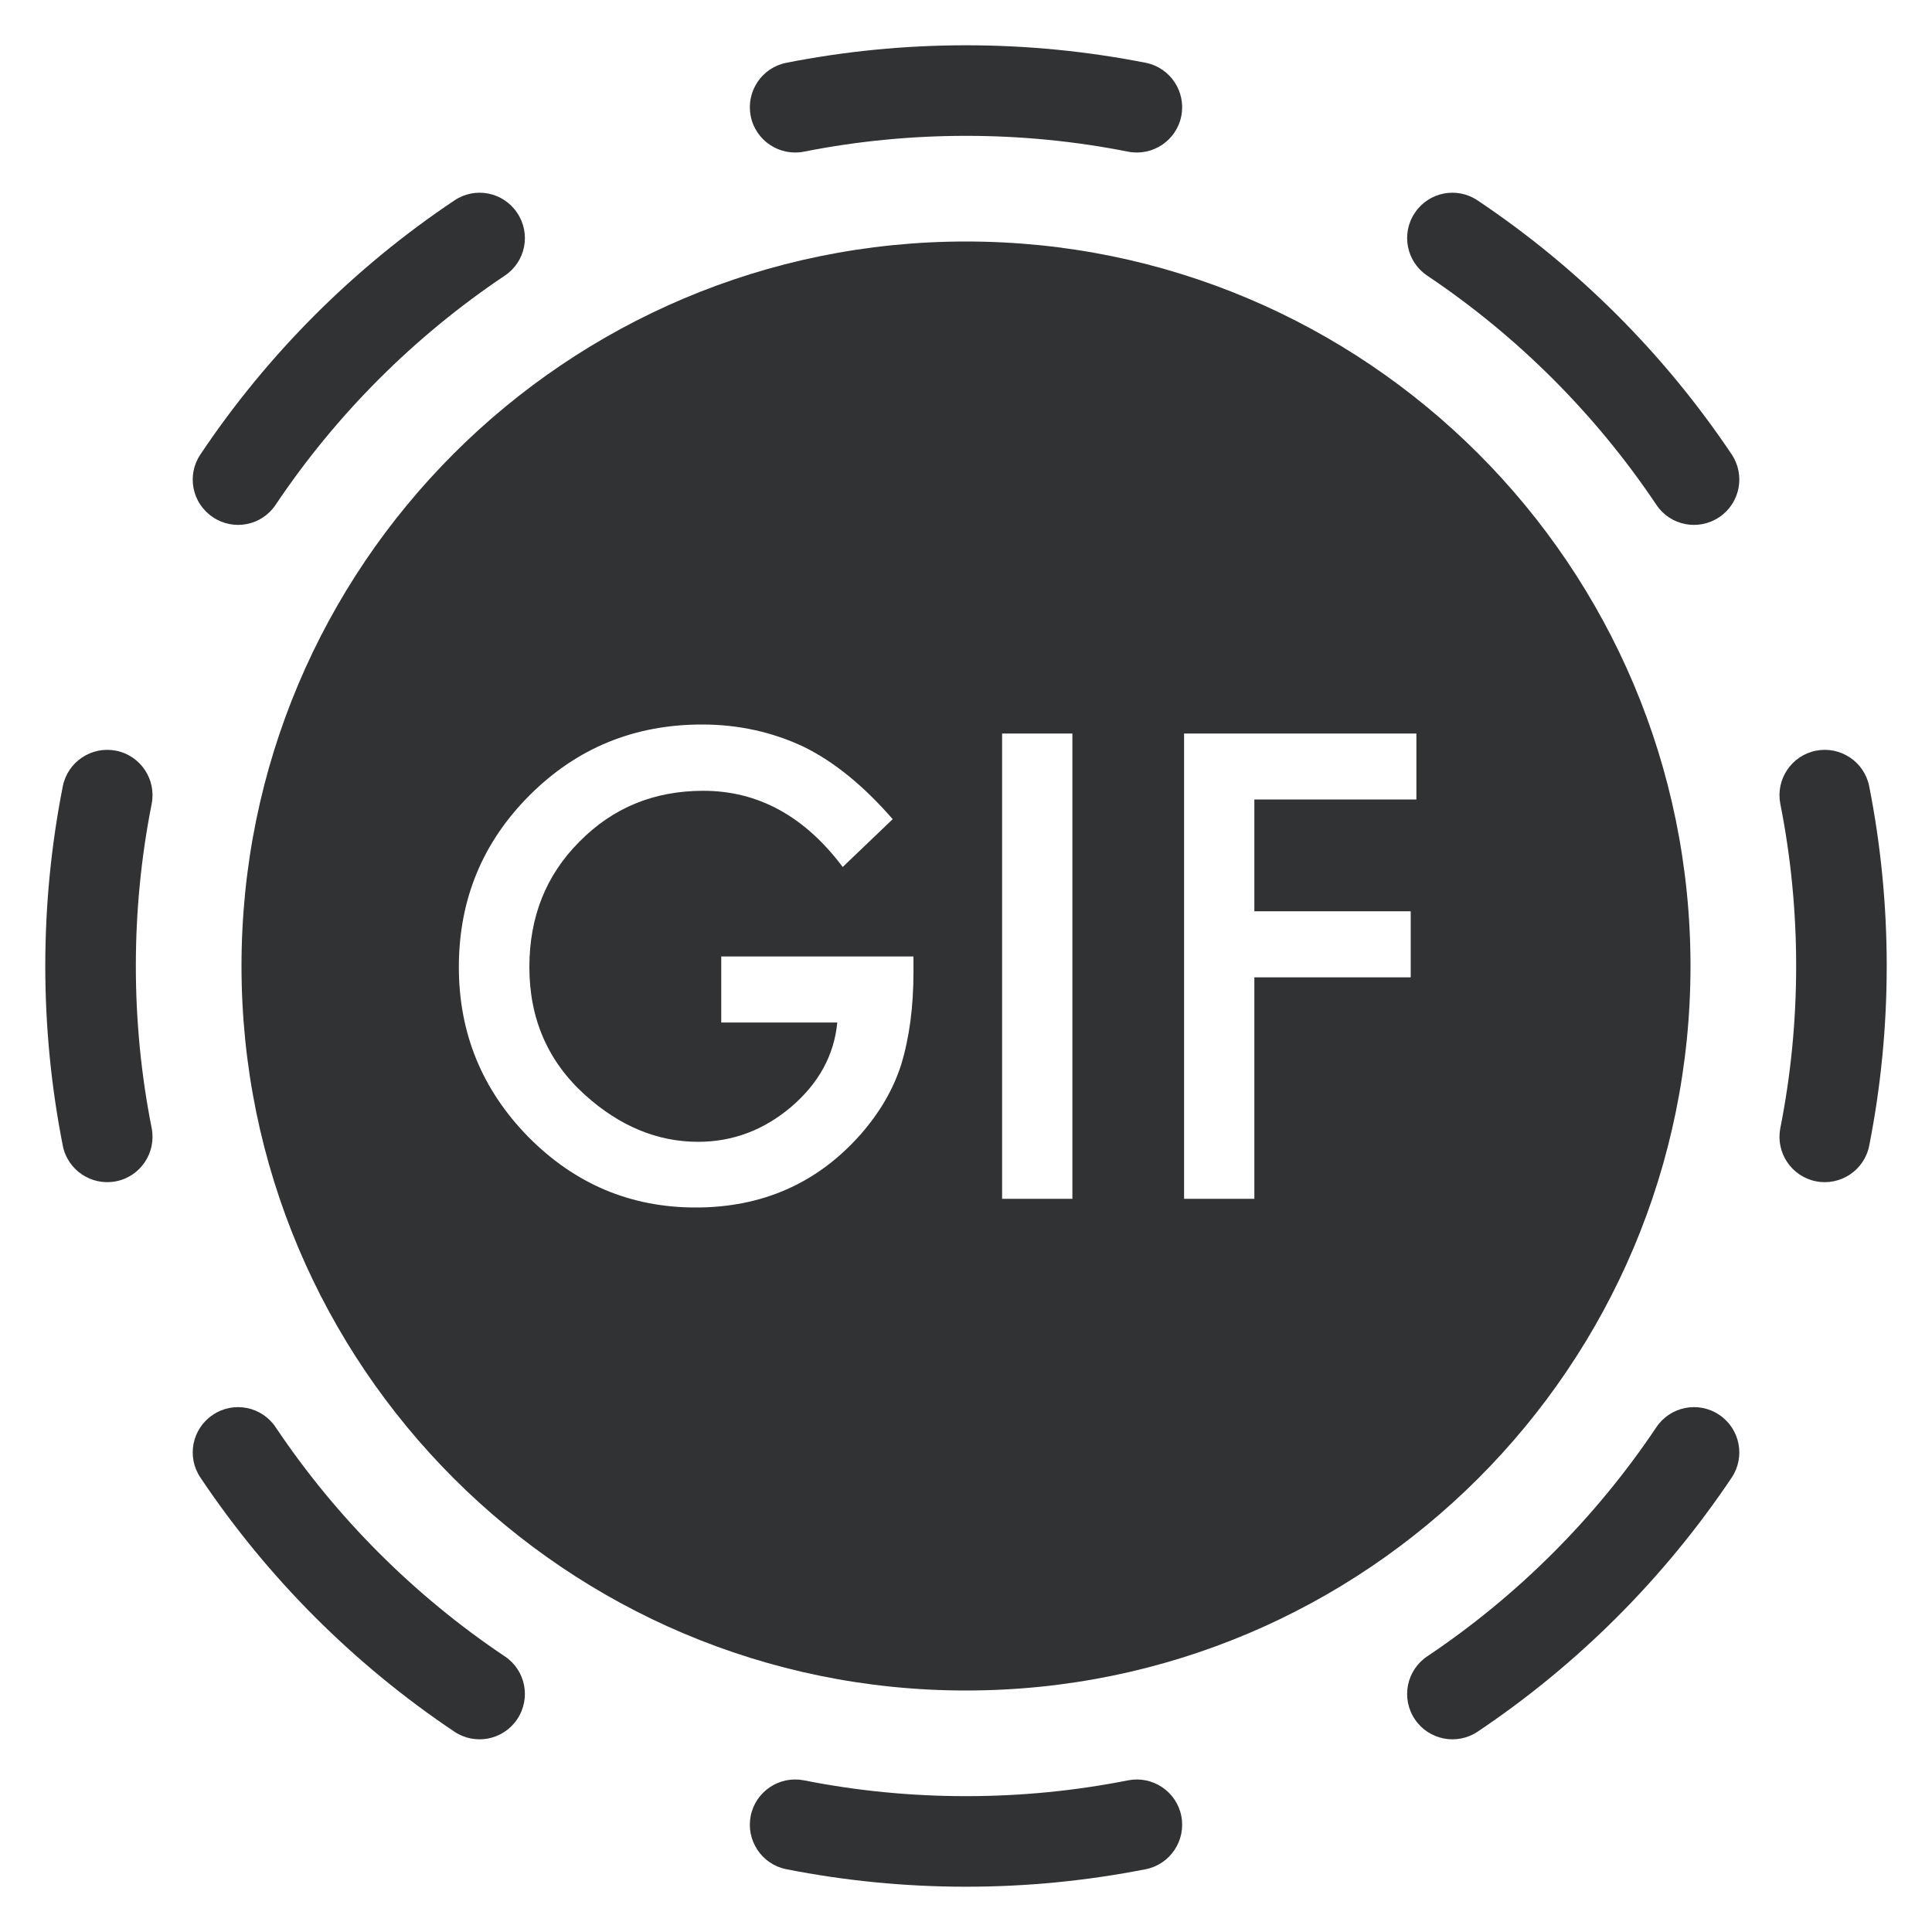 <svg width="16" height="16" viewBox="0 0 16 16" fill="none" xmlns="http://www.w3.org/2000/svg">
    <g clip-path="url(#clip0_53_7293)">
        <path
            d="M8 0.375C7.491 0.375 6.994 0.425 6.512 0.52C6.309 0.56 6.177 0.758 6.217 0.961C6.257 1.164 6.455 1.296 6.658 1.256C7.092 1.17 7.54 1.125 8 1.125C8.46 1.125 8.908 1.17 9.342 1.256C9.545 1.296 9.743 1.164 9.783 0.961C9.823 0.758 9.691 0.56 9.488 0.52C9.006 0.425 8.509 0.375 8 0.375Z"
            fill="#303233" />
        <path
            d="M12.237 1.66C12.065 1.544 11.832 1.59 11.717 1.763C11.601 1.935 11.648 2.168 11.82 2.283C12.569 2.785 13.215 3.431 13.717 4.18C13.832 4.353 14.065 4.399 14.238 4.283C14.41 4.168 14.456 3.935 14.341 3.763C13.784 2.932 13.068 2.216 12.237 1.66Z"
            fill="#303233" />
        <path
            d="M4.18 2.283C4.353 2.168 4.399 1.935 4.283 1.763C4.168 1.59 3.935 1.544 3.763 1.66C2.932 2.216 2.216 2.932 1.66 3.763C1.544 3.935 1.59 4.168 1.763 4.283C1.935 4.399 2.168 4.353 2.283 4.18C2.785 3.431 3.431 2.785 4.18 2.283Z"
            fill="#303233" />
        <path
            d="M1.256 6.658C1.296 6.455 1.164 6.257 0.961 6.217C0.758 6.177 0.56 6.309 0.52 6.512C0.425 6.994 0.375 7.491 0.375 8C0.375 8.509 0.425 9.006 0.52 9.488C0.56 9.691 0.758 9.823 0.961 9.783C1.164 9.743 1.296 9.545 1.256 9.342C1.17 8.908 1.125 8.46 1.125 8C1.125 7.54 1.17 7.092 1.256 6.658Z"
            fill="#303233" />
        <path
            d="M15.48 6.512C15.44 6.309 15.242 6.177 15.039 6.217C14.836 6.257 14.704 6.455 14.744 6.658C14.83 7.092 14.875 7.54 14.875 8C14.875 8.46 14.83 8.908 14.744 9.342C14.704 9.545 14.836 9.743 15.039 9.783C15.242 9.823 15.44 9.691 15.48 9.488C15.575 9.006 15.625 8.509 15.625 8C15.625 7.491 15.575 6.994 15.48 6.512Z"
            fill="#303233" />
        <path
            d="M2.283 11.82C2.168 11.648 1.935 11.601 1.763 11.717C1.59 11.832 1.544 12.065 1.66 12.237C2.216 13.068 2.932 13.784 3.763 14.341C3.935 14.456 4.168 14.41 4.283 14.238C4.399 14.065 4.353 13.832 4.18 13.717C3.431 13.215 2.785 12.569 2.283 11.82Z"
            fill="#303233" />
        <path
            d="M14.341 12.237C14.456 12.065 14.41 11.832 14.238 11.717C14.065 11.601 13.832 11.648 13.717 11.82C13.215 12.569 12.569 13.215 11.82 13.717C11.648 13.832 11.601 14.065 11.717 14.238C11.832 14.41 12.065 14.456 12.237 14.341C13.068 13.784 13.784 13.068 14.341 12.237Z"
            fill="#303233" />
        <path
            d="M6.658 14.744C6.455 14.704 6.257 14.836 6.217 15.039C6.177 15.242 6.309 15.44 6.512 15.48C6.994 15.575 7.491 15.625 8 15.625C8.509 15.625 9.006 15.575 9.488 15.48C9.691 15.44 9.823 15.242 9.783 15.039C9.743 14.836 9.545 14.704 9.342 14.744C8.908 14.83 8.46 14.875 8 14.875C7.54 14.875 7.092 14.83 6.658 14.744Z"
            fill="#303233" />
        <path fill-rule="evenodd" clip-rule="evenodd"
            d="M14 8C14 11.314 11.314 14 8 14C4.686 14 2 11.314 2 8C2 4.686 4.686 2 8 2C11.314 2 14 4.686 14 8ZM7.565 7.921H5.973V8.468H6.934C6.908 8.739 6.78 8.972 6.552 9.167C6.324 9.36 6.067 9.456 5.781 9.456C5.445 9.456 5.133 9.327 4.846 9.069C4.538 8.791 4.384 8.438 4.384 8.009C4.384 7.593 4.522 7.247 4.798 6.971C5.074 6.69 5.416 6.549 5.824 6.549C6.278 6.549 6.663 6.759 6.979 7.18L7.393 6.784C7.152 6.507 6.907 6.308 6.657 6.185C6.396 6.062 6.115 6 5.814 6C5.253 6 4.777 6.195 4.386 6.586C3.996 6.976 3.8 7.45 3.8 8.009C3.8 8.556 3.992 9.025 4.376 9.416C4.761 9.805 5.222 10 5.761 10C6.314 10 6.769 9.799 7.126 9.396C7.284 9.216 7.397 9.024 7.463 8.817C7.531 8.594 7.565 8.338 7.565 8.049V7.921ZM8.881 9.928V6.075H8.299V9.928H8.881ZM11.73 6.621H10.388V7.547H11.683V8.094H10.388V9.928H9.806V6.075H11.73V6.621Z"
            fill="#303233" />
    </g>
    <defs>
        <clipPath id="clip0_53_7293">
            <rect width="16" height="16" fill="white" />
        </clipPath>
    </defs>
</svg>

